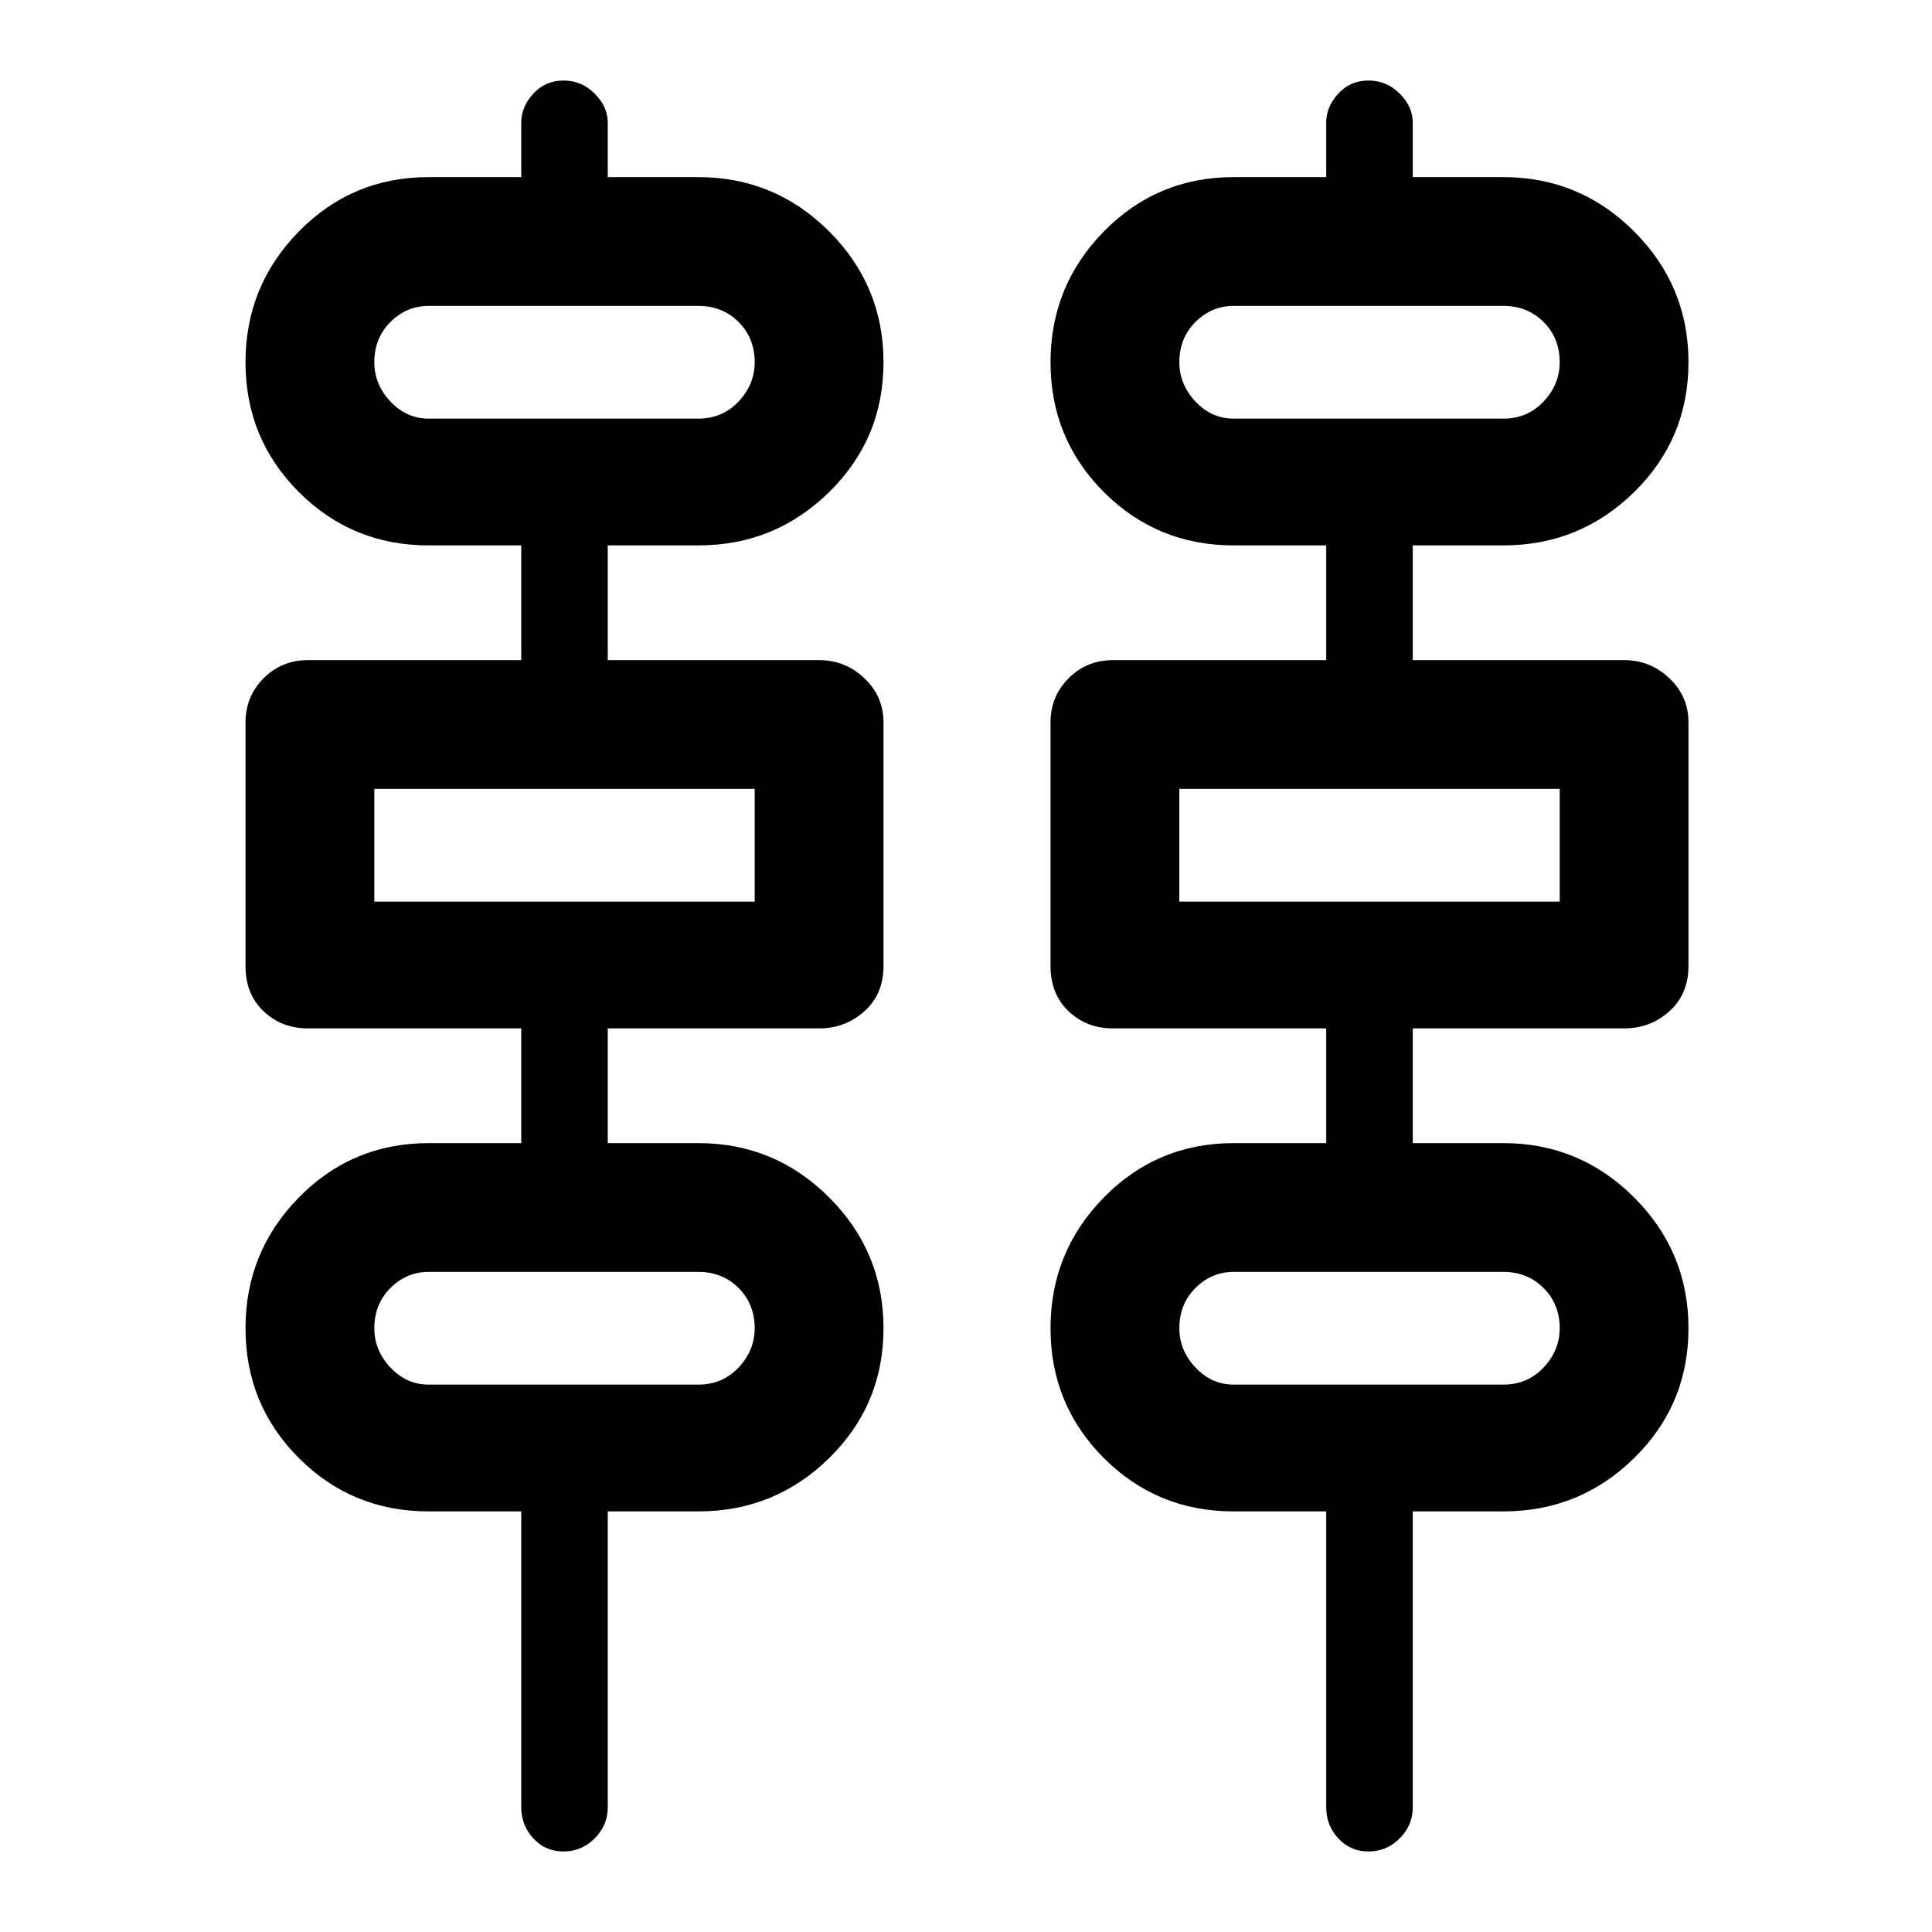 <svg xmlns="http://www.w3.org/2000/svg" height="40" width="40"><path d="M10.792 37.417v-6.125H8.875q-1.583 0-2.687-1.104-1.105-1.105-1.105-2.688 0-1.583 1.105-2.708 1.104-1.125 2.687-1.125h1.917v-2.375H6.375q-.542 0-.917-.354-.375-.355-.375-.938v-5.042q0-.541.375-.916t.917-.375h4.417v-2.375H8.875q-1.583 0-2.687-1.104Q5.083 9.083 5.083 7.5q0-1.583 1.105-2.708 1.104-1.125 2.687-1.125h1.917V2.542q0-.334.25-.604.25-.271.625-.271t.645.271q.271.27.271.604v1.125h1.875q1.584 0 2.709 1.125T18.292 7.5q0 1.583-1.125 2.688-1.125 1.104-2.709 1.104h-1.875v2.375h4.375q.542 0 .938.375.396.375.396.916V20q0 .583-.396.938-.396.354-.938.354h-4.375v2.375h1.875q1.584 0 2.709 1.125t1.125 2.708q0 1.583-1.125 2.688-1.125 1.104-2.709 1.104h-1.875v6.125q0 .375-.271.645-.27.271-.645.271t-.625-.271q-.25-.27-.25-.645Zm16.666 0v-6.125h-1.916q-1.584 0-2.688-1.104-1.104-1.105-1.104-2.688 0-1.583 1.104-2.708 1.104-1.125 2.688-1.125h1.916v-2.375h-4.416q-.542 0-.917-.354-.375-.355-.375-.938v-5.042q0-.541.375-.916t.917-.375h4.416v-2.375h-1.916q-1.584 0-2.688-1.104Q21.75 9.083 21.75 7.5q0-1.583 1.104-2.708 1.104-1.125 2.688-1.125h1.916V2.542q0-.334.25-.604.25-.271.625-.271t.646.271q.271.27.271.604v1.125h1.875q1.583 0 2.708 1.125 1.125 1.125 1.125 2.708 0 1.583-1.125 2.688-1.125 1.104-2.708 1.104H29.25v2.375h4.375q.542 0 .937.375.396.375.396.916V20q0 .583-.396.938-.395.354-.937.354H29.25v2.375h1.875q1.583 0 2.708 1.125 1.125 1.125 1.125 2.708 0 1.583-1.125 2.688-1.125 1.104-2.708 1.104H29.25v6.125q0 .375-.271.645-.271.271-.646.271t-.625-.271q-.25-.27-.25-.645ZM8.875 8.667h5.583q.5 0 .834-.354.333-.355.333-.813 0-.5-.333-.833-.334-.334-.834-.334H8.875q-.458 0-.792.334Q7.75 7 7.75 7.5q0 .458.333.813.334.354.792.354Zm16.667 0h5.583q.5 0 .833-.354.334-.355.334-.813 0-.5-.334-.833-.333-.334-.833-.334h-5.583q-.459 0-.792.334-.333.333-.333.833 0 .458.333.813.333.354.792.354Zm-17.792 10h7.875v-2.334H7.75Zm16.667 0h7.875v-2.334h-7.875Zm-15.542 10h5.583q.5 0 .834-.355.333-.354.333-.812 0-.5-.333-.833-.334-.334-.834-.334H8.875q-.458 0-.792.334-.333.333-.333.833 0 .458.333.812.334.355.792.355Zm16.667 0h5.583q.5 0 .833-.355.334-.354.334-.812 0-.5-.334-.833-.333-.334-.833-.334h-5.583q-.459 0-.792.334-.333.333-.333.833 0 .458.333.812.333.355.792.355Zm-17.792-20V6.333v2.334Zm16.667 0V6.333v2.334Zm-16.667 10v-2.334Zm16.667 0v-2.334Zm-16.667 10v-2.334 2.334Zm16.667 0v-2.334 2.334Z"/></svg>